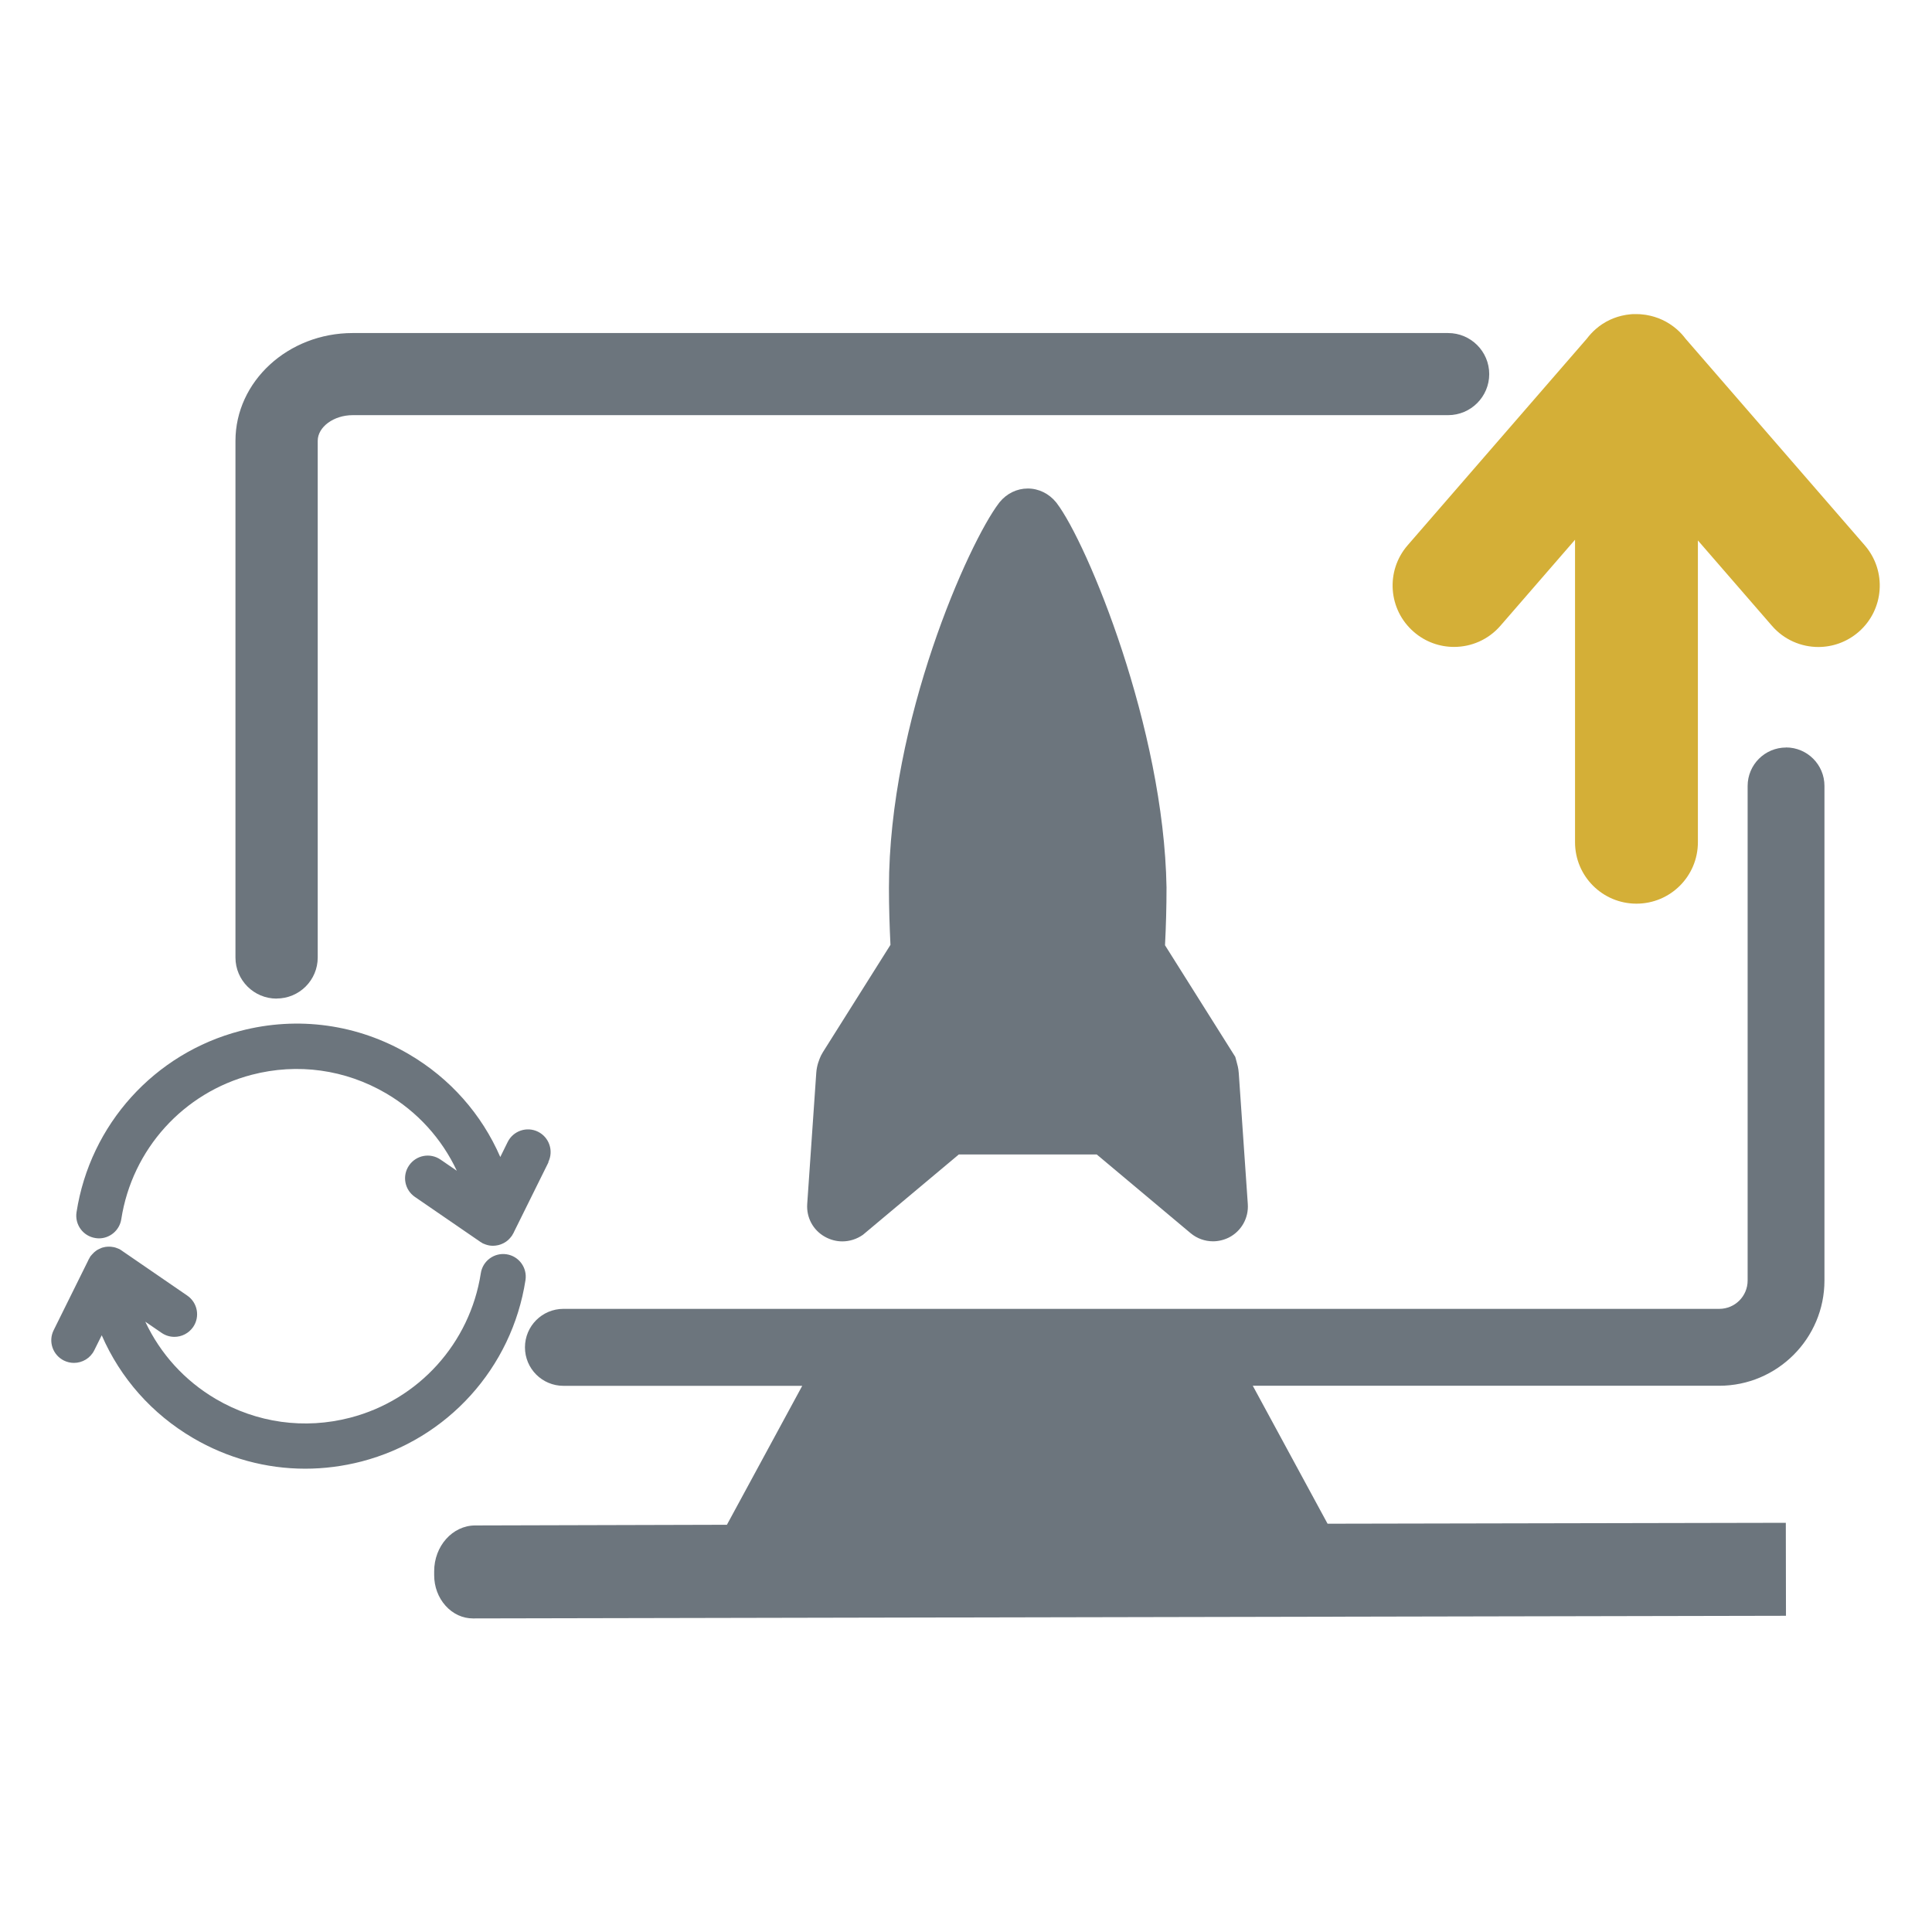<?xml version="1.0" encoding="UTF-8"?><svg id="Acceleration_Gray" xmlns="http://www.w3.org/2000/svg" width="256" height="256" viewBox="0 0 256 256"><g id="Accelerate"><g id="Desktop_Frame"><path d="M236.67,99.05c-2.82,0-5.1,2.28-5.1,5.1v65.53c0,2.07-1.68,3.75-3.75,3.75H74.66c-2.82,0-5.1,2.28-5.1,5.1s2.28,5.1,5.1,5.1h31.64l-9.98,18.41-33.35.09c-3.01,0-5.45,2.74-5.44,6.09v.5c0,1.53.54,2.97,1.51,4.05.97,1.08,2.26,1.68,3.63,1.68h0l173.91-.35h.07s-.02-12.32-.02-12.32l-60.72.12-9.91-18.28h61.8c7.69,0,13.95-6.26,13.95-13.95v-65.53c0-2.82-2.28-5.1-5.1-5.1Z" fill="#6c757d"/><g id="Moniitor_Outline"><path d="M36.65,132.32c-3.01,0-5.45-2.44-5.45-5.44V58.42c0-7.88,6.97-14.29,15.53-14.29h145.15c3.01,0,5.45,2.44,5.45,5.44s-2.44,5.44-5.45,5.44H46.74c-2.52,0-4.64,1.56-4.64,3.4v68.46c0,3.01-2.44,5.44-5.45,5.44Z" fill="#6c757d"/></g></g><path d="M164.14,142.17c-.04-.63-.19-1.15-.3-1.54l-.16-.59-9.31-14.79c.13-2.52.2-5.07.2-7.66-.35-21.13-10.49-45.6-14.56-50.94l-.08-.1c-.94-1.15-2.3-1.82-3.74-1.82s-2.8.66-3.74,1.82l-.07.09c-4.02,5.25-14.59,28.88-14.59,51.01,0,2.53.08,5.06.2,7.55l-8.96,14.23-.25.45c-.23.5-.55,1.28-.62,2.27l-1.2,17.39c-.12,1.79.77,3.45,2.33,4.33.73.41,1.52.62,2.32.62.95,0,1.9-.29,2.73-.87l12.71-10.65h18.27l12.44,10.43c.85.71,1.9,1.08,2.97,1.08.71,0,1.43-.17,2.1-.5,1.65-.84,2.64-2.58,2.51-4.44l-1.2-17.39Z" fill="#6c757d"/><path d="M247.1,72.27l-23.74-27.37c-.35-.46-.74-.9-1.2-1.29-1.17-1.01-2.54-1.63-3.97-1.87-.03,0-.06-.01-.1-.02-.2-.03-.4-.05-.6-.07-.08,0-.17-.01-.25-.02-.15,0-.3-.01-.45-.01-.14,0-.28,0-.41,0-.09,0-.19.01-.28.02-.19.02-.38.04-.57.07-.04,0-.08.01-.12.02-1.42.24-2.79.85-3.95,1.86-.45.39-.85.83-1.2,1.29l-23.74,27.37c-2.95,3.4-2.58,8.54.82,11.48,1.54,1.34,3.44,1.99,5.33,1.99,2.28,0,4.54-.95,6.15-2.81l9.88-11.39v40.08c0,4.5,3.64,8.14,8.14,8.14s8.14-3.64,8.14-8.14v-39.99l9.81,11.31c1.61,1.86,3.88,2.81,6.15,2.81,1.89,0,3.79-.66,5.33-1.99,3.4-2.95,3.76-8.09.82-11.48Z" fill="#d4af37"/><g id="Momentum"><path d="M67.13,166.2c-1.64-.25-3.17.87-3.42,2.51-1.44,9.27-8.23,16.78-17.3,19.14-6.07,1.58-12.39.7-17.8-2.47-4.14-2.43-7.36-5.99-9.36-10.25l2.16,1.48c.52.36,1.11.53,1.7.53.96,0,1.89-.46,2.48-1.3.94-1.37.59-3.23-.78-4.17l-8.49-5.83s-.04-.02-.06-.04l-.11-.08s-.06-.03-.08-.05c-.09-.06-.17-.12-.27-.17-.04-.02-.09-.03-.13-.05-.06-.03-.12-.04-.18-.07-.13-.05-.25-.09-.38-.12-.07-.01-.13-.02-.2-.03-.12-.02-.25-.04-.37-.04-.08,0-.15,0-.23,0-.11,0-.22.01-.33.03-.09.02-.18.04-.27.06-.09.02-.18.04-.27.08-.11.04-.21.09-.31.14-.07.03-.13.06-.2.1-.11.06-.21.14-.31.22-.05.04-.1.08-.15.12-.1.09-.19.19-.28.29-.04.05-.08.09-.12.14-.03.04-.06.07-.09.1-.06.09-.11.19-.16.29-.01.03-.03.05-.05.08l-.06.12s-.02.04-.03.07l-4.57,9.23c-.74,1.48-.13,3.28,1.36,4.02.43.21.88.31,1.33.31,1.1,0,2.17-.61,2.69-1.67l.99-1.99c2.47,5.68,6.65,10.42,12.09,13.61,4.58,2.69,9.69,4.07,14.87,4.07,2.49,0,5-.32,7.48-.96,11.39-2.97,19.91-12.4,21.71-24.03.25-1.64-.87-3.17-2.5-3.42Z" fill="#6c757d"/><path d="M72.65,153.98c.73-1.48.13-3.28-1.36-4.02-1.48-.73-3.28-.13-4.02,1.36l-.98,1.99c-2.47-5.68-6.65-10.42-12.09-13.61-6.79-3.99-14.73-5.09-22.35-3.1-11.39,2.97-19.91,12.4-21.71,24.03-.25,1.64.87,3.17,2.51,3.42.16.02.31.04.46.04,1.45,0,2.73-1.06,2.96-2.54,1.44-9.27,8.23-16.78,17.3-19.14,6.07-1.58,12.39-.7,17.8,2.47,4.14,2.43,7.36,5.99,9.36,10.25l-2.16-1.48c-1.37-.94-3.23-.59-4.17.78s-.59,3.23.78,4.17l8.49,5.83s.04.02.06.04l.11.08s.09.05.14.08c.07.04.14.1.22.14.02.01.04.01.07.02.16.08.33.13.5.18.07.02.14.03.21.05.16.03.32.05.48.05.03,0,.05,0,.08,0,.22,0,.44-.03.66-.08.03,0,.06-.01.09-.02.19-.05.38-.12.56-.21.05-.02.1-.05.14-.07.17-.09.33-.2.48-.33.04-.04.08-.08.13-.12.13-.12.25-.26.36-.41.02-.03.04-.04.06-.07.05-.07.08-.14.12-.21.03-.05.06-.1.09-.15l.06-.12s.02-.04.03-.07l4.57-9.23Z" fill="#6c757d"/></g></g></svg>